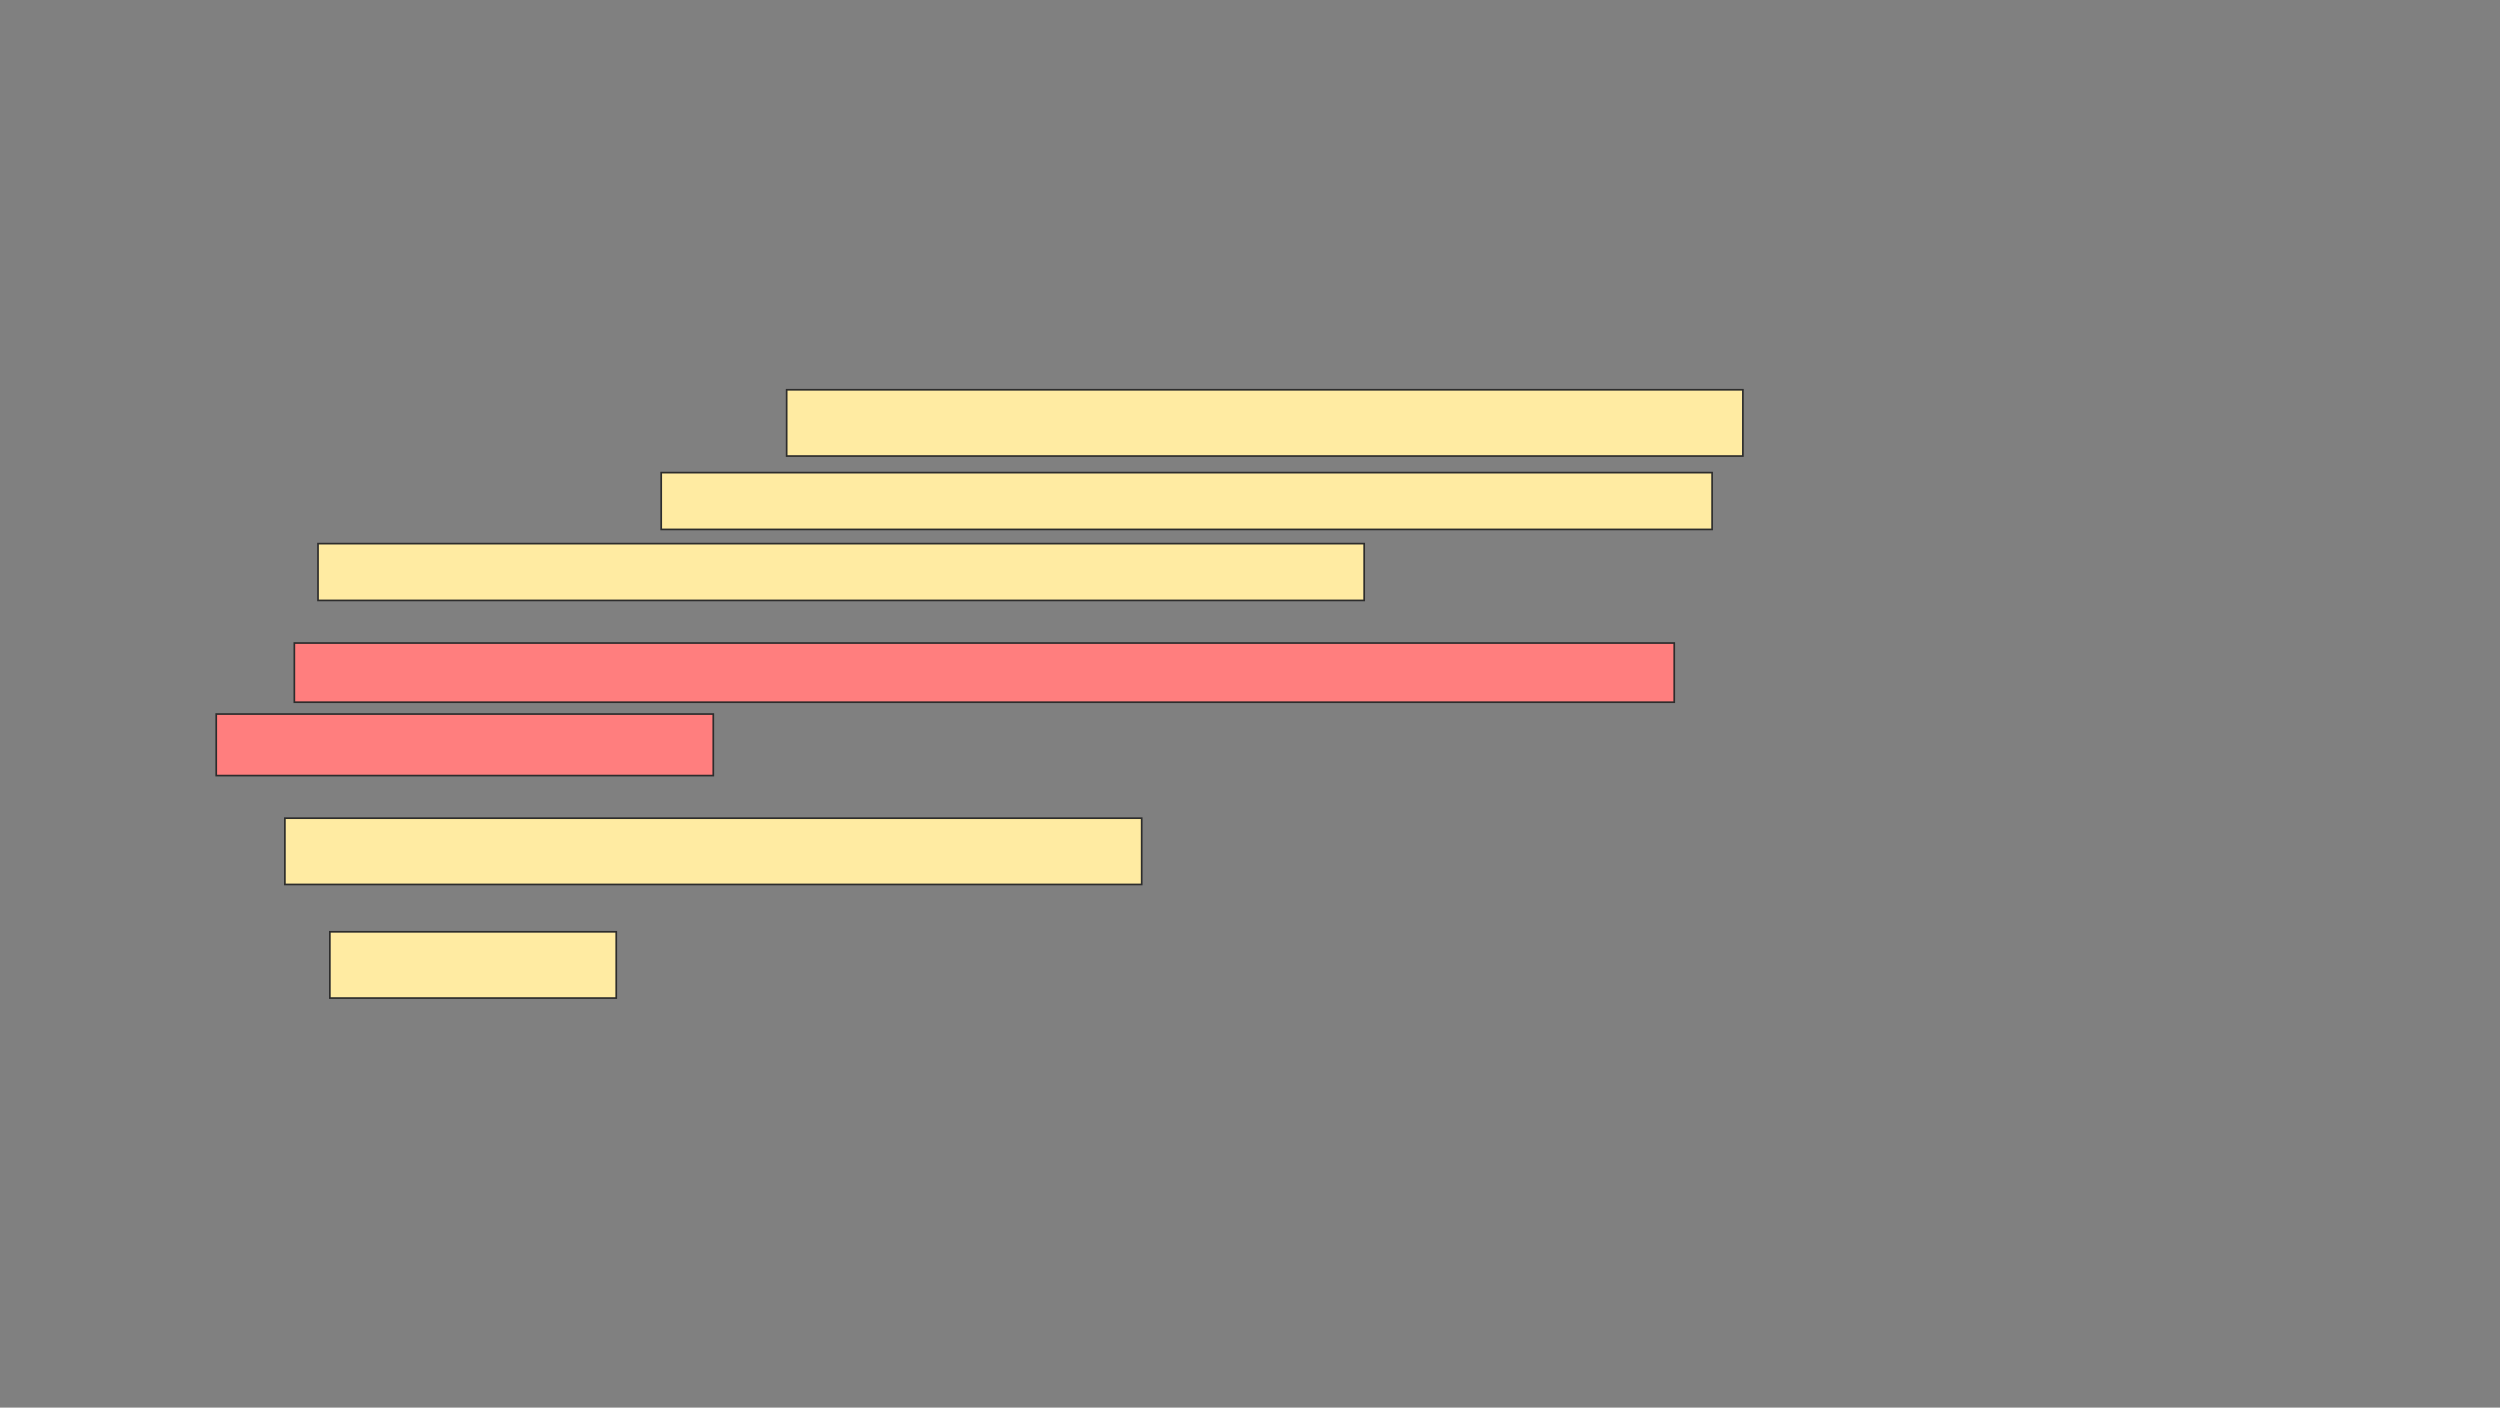 <svg xmlns="http://www.w3.org/2000/svg" width="1467" height="826">
 <rect width="100%" height="100%" fill="#808080" stroke="none"/>
 <!-- Created with Image Occlusion Enhanced -->
 <g>
  <title>Labels</title>
 </g>
 <g>
  <title>Masks</title>
  <g id="3da9a741c853470bbc38a7a930ce642f-ao-1">
   <rect height="38.889" width="561.111" y="228.722" x="461.611" stroke="#2D2D2D" fill="#FFEBA2"/>
   <rect height="33.333" width="616.667" y="277.333" x="388" stroke="#2D2D2D" fill="#FFEBA2"/>
   <rect height="33.333" width="613.889" y="319" x="186.611" stroke="#2D2D2D" fill="#FFEBA2"/>
  </g>
  <g id="3da9a741c853470bbc38a7a930ce642f-ao-2" class="qshape">
   <rect height="34.722" width="809.722" y="377.333" x="172.722" stroke="#2D2D2D" fill="#FF7E7E" class="qshape"/>
   <rect height="36.111" width="291.667" y="419" x="126.889" stroke="#2D2D2D" fill="#FF7E7E" class="qshape"/>
  </g>
  <g id="3da9a741c853470bbc38a7a930ce642f-ao-3">
   <rect height="38.889" width="502.778" y="480.111" x="167.167" stroke="#2D2D2D" fill="#FFEBA2"/>
   <rect height="38.889" width="168.056" y="546.778" x="193.556" stroke="#2D2D2D" fill="#FFEBA2"/>
  </g>
 </g>
</svg>